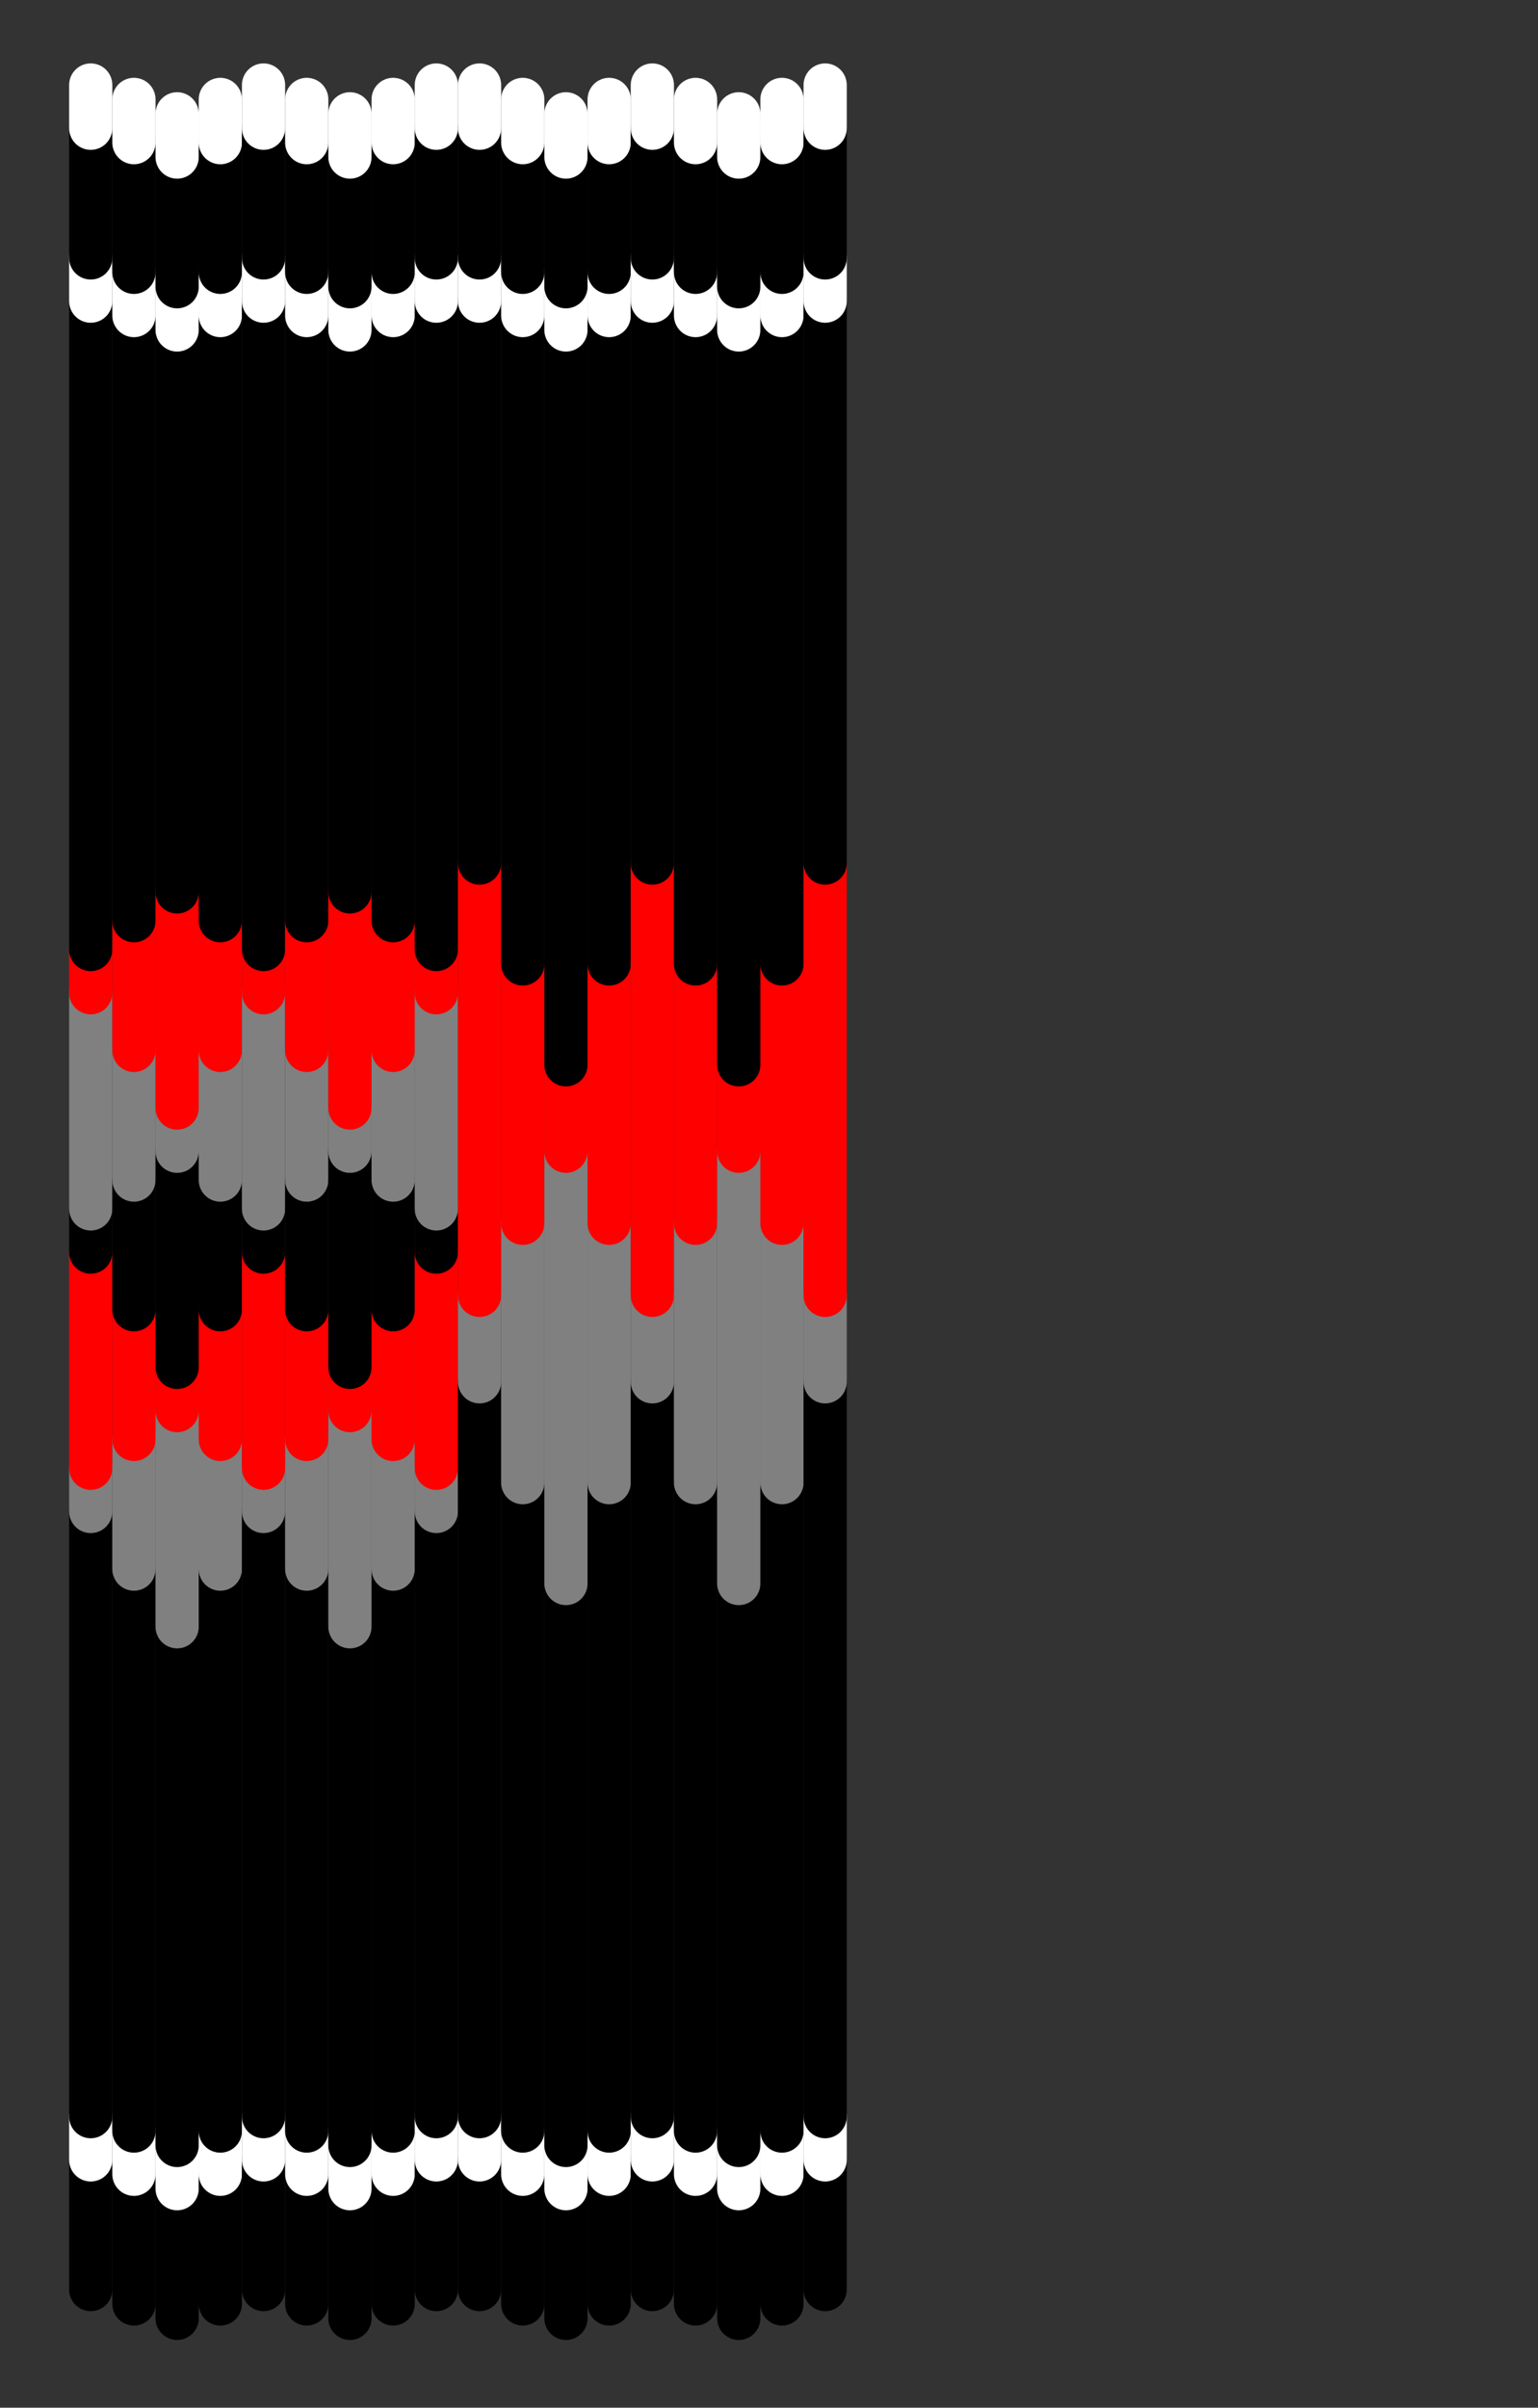 <?xml version="1.0" ?><!DOCTYPE svg  PUBLIC '-//W3C//DTD SVG 1.1//EN'  'http://www.w3.org/Graphics/SVG/1.1/DTD/svg11.dtd'><svg xmlns="http://www.w3.org/2000/svg" width="356.000" height="557.000" viewBox="-335.000 -533.000 356.000 557.000"><rect x="-335.000" y="-533.000" width="356.000" height="557.000" fill="#333333" stroke="none"/><polygon points="0.0,0.0 0.0,0.0 0.0,0.0" fill="none" fill-rule="evenodd" stroke-linejoin="round"/><line x1="-314.0" y1="-3.333" x2="-314.0" y2="-33.333" stroke="#000" fill="none" stroke-width="10.0" stroke-linecap="round"/><line x1="-314.0" y1="-33.333" x2="-314.0" y2="-43.333" stroke="#fff" fill="none" stroke-width="10.0" stroke-linecap="round"/><polyline points="-314.0,-43.333 -314.0,-53.333 -314.0,-153.333 -314.0,-183.333" stroke="#000" fill="none" stroke-width="10.0" stroke-linecap="round" stroke-linejoin="round"/><line x1="-314.0" y1="-183.333" x2="-314.0" y2="-193.333" stroke="#808080" fill="none" stroke-width="10.0" stroke-linecap="round"/><line x1="-314.0" y1="-193.333" x2="-314.0" y2="-243.333" stroke="#f00" fill="none" stroke-width="10.0" stroke-linecap="round"/><line x1="-314.0" y1="-243.333" x2="-314.0" y2="-253.333" stroke="#000" fill="none" stroke-width="10.0" stroke-linecap="round"/><line x1="-314.0" y1="-253.333" x2="-314.0" y2="-303.333" stroke="#808080" fill="none" stroke-width="10.0" stroke-linecap="round"/><line x1="-314.0" y1="-303.333" x2="-314.0" y2="-313.333" stroke="#f00" fill="none" stroke-width="10.0" stroke-linecap="round"/><polyline points="-314.0,-313.333 -314.0,-343.333 -314.0,-453.333 -314.0,-463.333" stroke="#000" fill="none" stroke-width="10.0" stroke-linecap="round" stroke-linejoin="round"/><line x1="-314.0" y1="-463.333" x2="-314.0" y2="-473.333" stroke="#fff" fill="none" stroke-width="10.0" stroke-linecap="round"/><line x1="-314.0" y1="-473.333" x2="-314.0" y2="-503.333" stroke="#000" fill="none" stroke-width="10.0" stroke-linecap="round"/><line x1="-314.0" y1="-503.333" x2="-314.0" y2="-513.333" stroke="#fff" fill="none" stroke-width="10.0" stroke-linecap="round"/><line x1="-304.0" y1="-0.0" x2="-304.0" y2="-30.0" stroke="#000" fill="none" stroke-width="10.0" stroke-linecap="round"/><line x1="-304.0" y1="-30.0" x2="-304.0" y2="-40.0" stroke="#fff" fill="none" stroke-width="10.0" stroke-linecap="round"/><polyline points="-304.0,-40.0 -304.0,-50.0 -304.0,-150.0 -304.0,-170.0" stroke="#000" fill="none" stroke-width="10.0" stroke-linecap="round" stroke-linejoin="round"/><line x1="-304.0" y1="-170.0" x2="-304.0" y2="-200.0" stroke="#808080" fill="none" stroke-width="10.0" stroke-linecap="round"/><line x1="-304.0" y1="-200.0" x2="-304.0" y2="-230.0" stroke="#f00" fill="none" stroke-width="10.0" stroke-linecap="round"/><line x1="-304.0" y1="-230.0" x2="-304.0" y2="-260.0" stroke="#000" fill="none" stroke-width="10.0" stroke-linecap="round"/><line x1="-304.0" y1="-260.0" x2="-304.0" y2="-290.0" stroke="#808080" fill="none" stroke-width="10.0" stroke-linecap="round"/><line x1="-304.0" y1="-290.0" x2="-304.0" y2="-320.0" stroke="#f00" fill="none" stroke-width="10.0" stroke-linecap="round"/><polyline points="-304.0,-320.0 -304.0,-340.0 -304.0,-450.0 -304.0,-460.0" stroke="#000" fill="none" stroke-width="10.0" stroke-linecap="round" stroke-linejoin="round"/><line x1="-304.0" y1="-460.0" x2="-304.0" y2="-470.0" stroke="#fff" fill="none" stroke-width="10.0" stroke-linecap="round"/><line x1="-304.0" y1="-470.0" x2="-304.0" y2="-500.0" stroke="#000" fill="none" stroke-width="10.0" stroke-linecap="round"/><line x1="-304.0" y1="-500.0" x2="-304.0" y2="-510.0" stroke="#fff" fill="none" stroke-width="10.0" stroke-linecap="round"/><line x1="-294.0" y1="3.333" x2="-294.0" y2="-26.667" stroke="#000" fill="none" stroke-width="10.0" stroke-linecap="round"/><line x1="-294.0" y1="-26.667" x2="-294.0" y2="-36.667" stroke="#fff" fill="none" stroke-width="10.0" stroke-linecap="round"/><polyline points="-294.0,-36.667 -294.0,-46.667 -294.0,-146.667 -294.0,-156.667" stroke="#000" fill="none" stroke-width="10.0" stroke-linecap="round" stroke-linejoin="round"/><line x1="-294.0" y1="-156.667" x2="-294.0" y2="-206.667" stroke="#808080" fill="none" stroke-width="10.0" stroke-linecap="round"/><line x1="-294.0" y1="-206.667" x2="-294.0" y2="-216.667" stroke="#f00" fill="none" stroke-width="10.0" stroke-linecap="round"/><line x1="-294.0" y1="-216.667" x2="-294.0" y2="-266.667" stroke="#000" fill="none" stroke-width="10.0" stroke-linecap="round"/><line x1="-294.0" y1="-266.667" x2="-294.0" y2="-276.667" stroke="#808080" fill="none" stroke-width="10.0" stroke-linecap="round"/><line x1="-294.0" y1="-276.667" x2="-294.0" y2="-326.667" stroke="#f00" fill="none" stroke-width="10.0" stroke-linecap="round"/><polyline points="-294.0,-326.667 -294.0,-336.667 -294.0,-446.667 -294.0,-456.667" stroke="#000" fill="none" stroke-width="10.0" stroke-linecap="round" stroke-linejoin="round"/><line x1="-294.0" y1="-456.667" x2="-294.0" y2="-466.667" stroke="#fff" fill="none" stroke-width="10.0" stroke-linecap="round"/><line x1="-294.0" y1="-466.667" x2="-294.0" y2="-496.667" stroke="#000" fill="none" stroke-width="10.0" stroke-linecap="round"/><line x1="-294.0" y1="-496.667" x2="-294.0" y2="-506.667" stroke="#fff" fill="none" stroke-width="10.0" stroke-linecap="round"/><line x1="-284.0" y1="-0.0" x2="-284.0" y2="-30.0" stroke="#000" fill="none" stroke-width="10.0" stroke-linecap="round"/><line x1="-284.0" y1="-30.0" x2="-284.0" y2="-40.0" stroke="#fff" fill="none" stroke-width="10.0" stroke-linecap="round"/><polyline points="-284.0,-40.0 -284.0,-50.0 -284.0,-150.0 -284.0,-170.0" stroke="#000" fill="none" stroke-width="10.0" stroke-linecap="round" stroke-linejoin="round"/><line x1="-284.0" y1="-170.0" x2="-284.0" y2="-200.0" stroke="#808080" fill="none" stroke-width="10.0" stroke-linecap="round"/><line x1="-284.0" y1="-200.0" x2="-284.0" y2="-230.0" stroke="#f00" fill="none" stroke-width="10.0" stroke-linecap="round"/><line x1="-284.0" y1="-230.0" x2="-284.0" y2="-260.0" stroke="#000" fill="none" stroke-width="10.0" stroke-linecap="round"/><line x1="-284.0" y1="-260.0" x2="-284.0" y2="-290.0" stroke="#808080" fill="none" stroke-width="10.0" stroke-linecap="round"/><line x1="-284.0" y1="-290.0" x2="-284.0" y2="-320.0" stroke="#f00" fill="none" stroke-width="10.0" stroke-linecap="round"/><polyline points="-284.0,-320.0 -284.0,-340.0 -284.0,-450.0 -284.0,-460.0" stroke="#000" fill="none" stroke-width="10.0" stroke-linecap="round" stroke-linejoin="round"/><line x1="-284.0" y1="-460.0" x2="-284.0" y2="-470.0" stroke="#fff" fill="none" stroke-width="10.0" stroke-linecap="round"/><line x1="-284.0" y1="-470.0" x2="-284.0" y2="-500.0" stroke="#000" fill="none" stroke-width="10.0" stroke-linecap="round"/><line x1="-284.0" y1="-500.0" x2="-284.0" y2="-510.0" stroke="#fff" fill="none" stroke-width="10.0" stroke-linecap="round"/><line x1="-274.0" y1="-3.333" x2="-274.0" y2="-33.333" stroke="#000" fill="none" stroke-width="10.0" stroke-linecap="round"/><line x1="-274.0" y1="-33.333" x2="-274.0" y2="-43.333" stroke="#fff" fill="none" stroke-width="10.0" stroke-linecap="round"/><polyline points="-274.0,-43.333 -274.0,-53.333 -274.0,-153.333 -274.0,-183.333" stroke="#000" fill="none" stroke-width="10.0" stroke-linecap="round" stroke-linejoin="round"/><line x1="-274.0" y1="-183.333" x2="-274.0" y2="-193.333" stroke="#808080" fill="none" stroke-width="10.0" stroke-linecap="round"/><line x1="-274.0" y1="-193.333" x2="-274.0" y2="-243.333" stroke="#f00" fill="none" stroke-width="10.0" stroke-linecap="round"/><line x1="-274.0" y1="-243.333" x2="-274.0" y2="-253.333" stroke="#000" fill="none" stroke-width="10.0" stroke-linecap="round"/><line x1="-274.0" y1="-253.333" x2="-274.0" y2="-303.333" stroke="#808080" fill="none" stroke-width="10.0" stroke-linecap="round"/><line x1="-274.0" y1="-303.333" x2="-274.0" y2="-313.333" stroke="#f00" fill="none" stroke-width="10.0" stroke-linecap="round"/><polyline points="-274.0,-313.333 -274.0,-343.333 -274.0,-453.333 -274.0,-463.333" stroke="#000" fill="none" stroke-width="10.0" stroke-linecap="round" stroke-linejoin="round"/><line x1="-274.0" y1="-463.333" x2="-274.0" y2="-473.333" stroke="#fff" fill="none" stroke-width="10.0" stroke-linecap="round"/><line x1="-274.0" y1="-473.333" x2="-274.0" y2="-503.333" stroke="#000" fill="none" stroke-width="10.0" stroke-linecap="round"/><line x1="-274.0" y1="-503.333" x2="-274.0" y2="-513.333" stroke="#fff" fill="none" stroke-width="10.0" stroke-linecap="round"/><line x1="-264.0" y1="-0.0" x2="-264.0" y2="-30.0" stroke="#000" fill="none" stroke-width="10.0" stroke-linecap="round"/><line x1="-264.0" y1="-30.0" x2="-264.0" y2="-40.0" stroke="#fff" fill="none" stroke-width="10.0" stroke-linecap="round"/><polyline points="-264.0,-40.0 -264.0,-50.0 -264.0,-150.0 -264.0,-170.0" stroke="#000" fill="none" stroke-width="10.0" stroke-linecap="round" stroke-linejoin="round"/><line x1="-264.0" y1="-170.0" x2="-264.0" y2="-200.0" stroke="#808080" fill="none" stroke-width="10.0" stroke-linecap="round"/><line x1="-264.0" y1="-200.0" x2="-264.0" y2="-230.0" stroke="#f00" fill="none" stroke-width="10.0" stroke-linecap="round"/><line x1="-264.0" y1="-230.0" x2="-264.0" y2="-260.0" stroke="#000" fill="none" stroke-width="10.0" stroke-linecap="round"/><line x1="-264.0" y1="-260.0" x2="-264.0" y2="-290.0" stroke="#808080" fill="none" stroke-width="10.0" stroke-linecap="round"/><line x1="-264.0" y1="-290.0" x2="-264.0" y2="-320.0" stroke="#f00" fill="none" stroke-width="10.0" stroke-linecap="round"/><polyline points="-264.0,-320.0 -264.0,-340.0 -264.0,-450.0 -264.0,-460.0" stroke="#000" fill="none" stroke-width="10.0" stroke-linecap="round" stroke-linejoin="round"/><line x1="-264.0" y1="-460.0" x2="-264.0" y2="-470.0" stroke="#fff" fill="none" stroke-width="10.0" stroke-linecap="round"/><line x1="-264.0" y1="-470.0" x2="-264.0" y2="-500.0" stroke="#000" fill="none" stroke-width="10.0" stroke-linecap="round"/><line x1="-264.0" y1="-500.0" x2="-264.0" y2="-510.0" stroke="#fff" fill="none" stroke-width="10.0" stroke-linecap="round"/><line x1="-254.0" y1="3.333" x2="-254.0" y2="-26.667" stroke="#000" fill="none" stroke-width="10.0" stroke-linecap="round"/><line x1="-254.0" y1="-26.667" x2="-254.0" y2="-36.667" stroke="#fff" fill="none" stroke-width="10.0" stroke-linecap="round"/><polyline points="-254.0,-36.667 -254.0,-46.667 -254.0,-146.667 -254.0,-156.667" stroke="#000" fill="none" stroke-width="10.0" stroke-linecap="round" stroke-linejoin="round"/><line x1="-254.0" y1="-156.667" x2="-254.0" y2="-206.667" stroke="#808080" fill="none" stroke-width="10.0" stroke-linecap="round"/><line x1="-254.0" y1="-206.667" x2="-254.0" y2="-216.667" stroke="#f00" fill="none" stroke-width="10.0" stroke-linecap="round"/><line x1="-254.0" y1="-216.667" x2="-254.0" y2="-266.667" stroke="#000" fill="none" stroke-width="10.0" stroke-linecap="round"/><line x1="-254.0" y1="-266.667" x2="-254.0" y2="-276.667" stroke="#808080" fill="none" stroke-width="10.0" stroke-linecap="round"/><line x1="-254.0" y1="-276.667" x2="-254.0" y2="-326.667" stroke="#f00" fill="none" stroke-width="10.0" stroke-linecap="round"/><polyline points="-254.0,-326.667 -254.0,-336.667 -254.0,-446.667 -254.0,-456.667" stroke="#000" fill="none" stroke-width="10.0" stroke-linecap="round" stroke-linejoin="round"/><line x1="-254.0" y1="-456.667" x2="-254.0" y2="-466.667" stroke="#fff" fill="none" stroke-width="10.0" stroke-linecap="round"/><line x1="-254.0" y1="-466.667" x2="-254.0" y2="-496.667" stroke="#000" fill="none" stroke-width="10.0" stroke-linecap="round"/><line x1="-254.0" y1="-496.667" x2="-254.0" y2="-506.667" stroke="#fff" fill="none" stroke-width="10.0" stroke-linecap="round"/><line x1="-244.0" y1="-0.0" x2="-244.0" y2="-30.0" stroke="#000" fill="none" stroke-width="10.0" stroke-linecap="round"/><line x1="-244.0" y1="-30.0" x2="-244.0" y2="-40.0" stroke="#fff" fill="none" stroke-width="10.0" stroke-linecap="round"/><polyline points="-244.0,-40.0 -244.0,-50.0 -244.0,-150.0 -244.0,-170.0" stroke="#000" fill="none" stroke-width="10.0" stroke-linecap="round" stroke-linejoin="round"/><line x1="-244.0" y1="-170.0" x2="-244.0" y2="-200.0" stroke="#808080" fill="none" stroke-width="10.0" stroke-linecap="round"/><line x1="-244.0" y1="-200.0" x2="-244.0" y2="-230.0" stroke="#f00" fill="none" stroke-width="10.0" stroke-linecap="round"/><line x1="-244.0" y1="-230.0" x2="-244.0" y2="-260.0" stroke="#000" fill="none" stroke-width="10.0" stroke-linecap="round"/><line x1="-244.0" y1="-260.0" x2="-244.0" y2="-290.0" stroke="#808080" fill="none" stroke-width="10.0" stroke-linecap="round"/><line x1="-244.0" y1="-290.0" x2="-244.0" y2="-320.0" stroke="#f00" fill="none" stroke-width="10.0" stroke-linecap="round"/><polyline points="-244.0,-320.0 -244.0,-340.0 -244.0,-450.0 -244.0,-460.0" stroke="#000" fill="none" stroke-width="10.0" stroke-linecap="round" stroke-linejoin="round"/><line x1="-244.0" y1="-460.0" x2="-244.0" y2="-470.0" stroke="#fff" fill="none" stroke-width="10.0" stroke-linecap="round"/><line x1="-244.0" y1="-470.0" x2="-244.0" y2="-500.0" stroke="#000" fill="none" stroke-width="10.0" stroke-linecap="round"/><line x1="-244.0" y1="-500.0" x2="-244.0" y2="-510.0" stroke="#fff" fill="none" stroke-width="10.0" stroke-linecap="round"/><line x1="-234.0" y1="-3.333" x2="-234.0" y2="-33.333" stroke="#000" fill="none" stroke-width="10.0" stroke-linecap="round"/><line x1="-234.0" y1="-33.333" x2="-234.0" y2="-43.333" stroke="#fff" fill="none" stroke-width="10.0" stroke-linecap="round"/><polyline points="-234.0,-43.333 -234.0,-53.333 -234.0,-153.333 -234.0,-183.333" stroke="#000" fill="none" stroke-width="10.0" stroke-linecap="round" stroke-linejoin="round"/><line x1="-234.0" y1="-183.333" x2="-234.0" y2="-193.333" stroke="#808080" fill="none" stroke-width="10.0" stroke-linecap="round"/><line x1="-234.0" y1="-193.333" x2="-234.0" y2="-243.333" stroke="#f00" fill="none" stroke-width="10.0" stroke-linecap="round"/><line x1="-234.0" y1="-243.333" x2="-234.0" y2="-253.333" stroke="#000" fill="none" stroke-width="10.0" stroke-linecap="round"/><line x1="-234.0" y1="-253.333" x2="-234.0" y2="-303.333" stroke="#808080" fill="none" stroke-width="10.0" stroke-linecap="round"/><line x1="-234.0" y1="-303.333" x2="-234.0" y2="-313.333" stroke="#f00" fill="none" stroke-width="10.0" stroke-linecap="round"/><polyline points="-234.0,-313.333 -234.0,-343.333 -234.0,-453.333 -234.0,-463.333" stroke="#000" fill="none" stroke-width="10.0" stroke-linecap="round" stroke-linejoin="round"/><line x1="-234.0" y1="-463.333" x2="-234.0" y2="-473.333" stroke="#fff" fill="none" stroke-width="10.0" stroke-linecap="round"/><line x1="-234.0" y1="-473.333" x2="-234.0" y2="-503.333" stroke="#000" fill="none" stroke-width="10.0" stroke-linecap="round"/><line x1="-234.0" y1="-503.333" x2="-234.0" y2="-513.333" stroke="#fff" fill="none" stroke-width="10.0" stroke-linecap="round"/><line x1="-224.0" y1="-3.333" x2="-224.0" y2="-33.333" stroke="#000" fill="none" stroke-width="10.0" stroke-linecap="round"/><line x1="-224.0" y1="-33.333" x2="-224.0" y2="-43.333" stroke="#fff" fill="none" stroke-width="10.0" stroke-linecap="round"/><polyline points="-224.0,-43.333 -224.0,-53.333 -224.0,-153.333 -224.0,-213.333" stroke="#000" fill="none" stroke-width="10.0" stroke-linecap="round" stroke-linejoin="round"/><line x1="-224.0" y1="-213.333" x2="-224.0" y2="-233.333" stroke="#808080" fill="none" stroke-width="10.0" stroke-linecap="round"/><line x1="-224.0" y1="-233.333" x2="-224.0" y2="-333.333" stroke="#f00" fill="none" stroke-width="10.0" stroke-linecap="round"/><polyline points="-224.0,-333.333 -224.0,-353.333 -224.0,-453.333 -224.0,-463.333" stroke="#000" fill="none" stroke-width="10.0" stroke-linecap="round" stroke-linejoin="round"/><line x1="-224.0" y1="-463.333" x2="-224.0" y2="-473.333" stroke="#fff" fill="none" stroke-width="10.0" stroke-linecap="round"/><line x1="-224.0" y1="-473.333" x2="-224.0" y2="-503.333" stroke="#000" fill="none" stroke-width="10.0" stroke-linecap="round"/><line x1="-224.0" y1="-503.333" x2="-224.0" y2="-513.333" stroke="#fff" fill="none" stroke-width="10.0" stroke-linecap="round"/><line x1="-214.0" y1="-0.0" x2="-214.0" y2="-30.0" stroke="#000" fill="none" stroke-width="10.0" stroke-linecap="round"/><line x1="-214.0" y1="-30.0" x2="-214.0" y2="-40.0" stroke="#fff" fill="none" stroke-width="10.0" stroke-linecap="round"/><polyline points="-214.0,-40.0 -214.0,-50.0 -214.0,-150.0 -214.0,-190.0" stroke="#000" fill="none" stroke-width="10.0" stroke-linecap="round" stroke-linejoin="round"/><line x1="-214.0" y1="-190.0" x2="-214.0" y2="-250.0" stroke="#808080" fill="none" stroke-width="10.0" stroke-linecap="round"/><line x1="-214.0" y1="-250.0" x2="-214.0" y2="-310.0" stroke="#f00" fill="none" stroke-width="10.0" stroke-linecap="round"/><polyline points="-214.0,-310.0 -214.0,-350.0 -214.0,-450.0 -214.0,-460.0" stroke="#000" fill="none" stroke-width="10.0" stroke-linecap="round" stroke-linejoin="round"/><line x1="-214.0" y1="-460.0" x2="-214.0" y2="-470.0" stroke="#fff" fill="none" stroke-width="10.0" stroke-linecap="round"/><line x1="-214.0" y1="-470.0" x2="-214.0" y2="-500.0" stroke="#000" fill="none" stroke-width="10.0" stroke-linecap="round"/><line x1="-214.0" y1="-500.0" x2="-214.0" y2="-510.0" stroke="#fff" fill="none" stroke-width="10.0" stroke-linecap="round"/><line x1="-204.0" y1="3.333" x2="-204.0" y2="-26.667" stroke="#000" fill="none" stroke-width="10.0" stroke-linecap="round"/><line x1="-204.0" y1="-26.667" x2="-204.0" y2="-36.667" stroke="#fff" fill="none" stroke-width="10.0" stroke-linecap="round"/><polyline points="-204.0,-36.667 -204.0,-46.667 -204.0,-146.667 -204.0,-166.667" stroke="#000" fill="none" stroke-width="10.0" stroke-linecap="round" stroke-linejoin="round"/><line x1="-204.0" y1="-166.667" x2="-204.0" y2="-266.667" stroke="#808080" fill="none" stroke-width="10.0" stroke-linecap="round"/><line x1="-204.0" y1="-266.667" x2="-204.0" y2="-286.667" stroke="#f00" fill="none" stroke-width="10.0" stroke-linecap="round"/><polyline points="-204.0,-286.667 -204.0,-346.667 -204.0,-446.667 -204.0,-456.667" stroke="#000" fill="none" stroke-width="10.0" stroke-linecap="round" stroke-linejoin="round"/><line x1="-204.0" y1="-456.667" x2="-204.0" y2="-466.667" stroke="#fff" fill="none" stroke-width="10.0" stroke-linecap="round"/><line x1="-204.0" y1="-466.667" x2="-204.0" y2="-496.667" stroke="#000" fill="none" stroke-width="10.0" stroke-linecap="round"/><line x1="-204.0" y1="-496.667" x2="-204.0" y2="-506.667" stroke="#fff" fill="none" stroke-width="10.0" stroke-linecap="round"/><line x1="-194.0" y1="-0.0" x2="-194.0" y2="-30.0" stroke="#000" fill="none" stroke-width="10.0" stroke-linecap="round"/><line x1="-194.0" y1="-30.0" x2="-194.0" y2="-40.0" stroke="#fff" fill="none" stroke-width="10.0" stroke-linecap="round"/><polyline points="-194.0,-40.0 -194.0,-50.0 -194.0,-150.0 -194.0,-190.0" stroke="#000" fill="none" stroke-width="10.0" stroke-linecap="round" stroke-linejoin="round"/><line x1="-194.0" y1="-190.0" x2="-194.0" y2="-250.0" stroke="#808080" fill="none" stroke-width="10.0" stroke-linecap="round"/><line x1="-194.0" y1="-250.0" x2="-194.0" y2="-310.0" stroke="#f00" fill="none" stroke-width="10.0" stroke-linecap="round"/><polyline points="-194.0,-310.0 -194.0,-350.0 -194.0,-450.0 -194.0,-460.0" stroke="#000" fill="none" stroke-width="10.0" stroke-linecap="round" stroke-linejoin="round"/><line x1="-194.0" y1="-460.0" x2="-194.0" y2="-470.0" stroke="#fff" fill="none" stroke-width="10.0" stroke-linecap="round"/><line x1="-194.0" y1="-470.0" x2="-194.0" y2="-500.0" stroke="#000" fill="none" stroke-width="10.0" stroke-linecap="round"/><line x1="-194.0" y1="-500.0" x2="-194.0" y2="-510.0" stroke="#fff" fill="none" stroke-width="10.0" stroke-linecap="round"/><line x1="-184.0" y1="-3.333" x2="-184.0" y2="-33.333" stroke="#000" fill="none" stroke-width="10.0" stroke-linecap="round"/><line x1="-184.0" y1="-33.333" x2="-184.0" y2="-43.333" stroke="#fff" fill="none" stroke-width="10.0" stroke-linecap="round"/><polyline points="-184.0,-43.333 -184.0,-53.333 -184.0,-153.333 -184.0,-213.333" stroke="#000" fill="none" stroke-width="10.0" stroke-linecap="round" stroke-linejoin="round"/><line x1="-184.0" y1="-213.333" x2="-184.0" y2="-233.333" stroke="#808080" fill="none" stroke-width="10.0" stroke-linecap="round"/><line x1="-184.0" y1="-233.333" x2="-184.0" y2="-333.333" stroke="#f00" fill="none" stroke-width="10.0" stroke-linecap="round"/><polyline points="-184.0,-333.333 -184.0,-353.333 -184.0,-453.333 -184.0,-463.333" stroke="#000" fill="none" stroke-width="10.0" stroke-linecap="round" stroke-linejoin="round"/><line x1="-184.0" y1="-463.333" x2="-184.0" y2="-473.333" stroke="#fff" fill="none" stroke-width="10.0" stroke-linecap="round"/><line x1="-184.0" y1="-473.333" x2="-184.0" y2="-503.333" stroke="#000" fill="none" stroke-width="10.0" stroke-linecap="round"/><line x1="-184.0" y1="-503.333" x2="-184.0" y2="-513.333" stroke="#fff" fill="none" stroke-width="10.0" stroke-linecap="round"/><line x1="-174.0" y1="-0.0" x2="-174.0" y2="-30.0" stroke="#000" fill="none" stroke-width="10.0" stroke-linecap="round"/><line x1="-174.0" y1="-30.0" x2="-174.0" y2="-40.0" stroke="#fff" fill="none" stroke-width="10.0" stroke-linecap="round"/><polyline points="-174.0,-40.0 -174.0,-50.0 -174.0,-150.0 -174.0,-190.0" stroke="#000" fill="none" stroke-width="10.0" stroke-linecap="round" stroke-linejoin="round"/><line x1="-174.0" y1="-190.0" x2="-174.0" y2="-250.0" stroke="#808080" fill="none" stroke-width="10.0" stroke-linecap="round"/><line x1="-174.0" y1="-250.0" x2="-174.0" y2="-310.0" stroke="#f00" fill="none" stroke-width="10.0" stroke-linecap="round"/><polyline points="-174.0,-310.0 -174.0,-350.0 -174.0,-450.0 -174.0,-460.0" stroke="#000" fill="none" stroke-width="10.0" stroke-linecap="round" stroke-linejoin="round"/><line x1="-174.0" y1="-460.0" x2="-174.0" y2="-470.0" stroke="#fff" fill="none" stroke-width="10.0" stroke-linecap="round"/><line x1="-174.0" y1="-470.0" x2="-174.0" y2="-500.0" stroke="#000" fill="none" stroke-width="10.0" stroke-linecap="round"/><line x1="-174.0" y1="-500.0" x2="-174.0" y2="-510.0" stroke="#fff" fill="none" stroke-width="10.0" stroke-linecap="round"/><line x1="-164.0" y1="3.333" x2="-164.0" y2="-26.667" stroke="#000" fill="none" stroke-width="10.0" stroke-linecap="round"/><line x1="-164.0" y1="-26.667" x2="-164.0" y2="-36.667" stroke="#fff" fill="none" stroke-width="10.0" stroke-linecap="round"/><polyline points="-164.0,-36.667 -164.0,-46.667 -164.0,-146.667 -164.0,-166.667" stroke="#000" fill="none" stroke-width="10.0" stroke-linecap="round" stroke-linejoin="round"/><line x1="-164.0" y1="-166.667" x2="-164.0" y2="-266.667" stroke="#808080" fill="none" stroke-width="10.0" stroke-linecap="round"/><line x1="-164.0" y1="-266.667" x2="-164.0" y2="-286.667" stroke="#f00" fill="none" stroke-width="10.0" stroke-linecap="round"/><polyline points="-164.0,-286.667 -164.0,-346.667 -164.0,-446.667 -164.0,-456.667" stroke="#000" fill="none" stroke-width="10.0" stroke-linecap="round" stroke-linejoin="round"/><line x1="-164.0" y1="-456.667" x2="-164.0" y2="-466.667" stroke="#fff" fill="none" stroke-width="10.0" stroke-linecap="round"/><line x1="-164.0" y1="-466.667" x2="-164.0" y2="-496.667" stroke="#000" fill="none" stroke-width="10.0" stroke-linecap="round"/><line x1="-164.0" y1="-496.667" x2="-164.0" y2="-506.667" stroke="#fff" fill="none" stroke-width="10.0" stroke-linecap="round"/><line x1="-154.0" y1="-0.0" x2="-154.0" y2="-30.0" stroke="#000" fill="none" stroke-width="10.0" stroke-linecap="round"/><line x1="-154.0" y1="-30.0" x2="-154.0" y2="-40.0" stroke="#fff" fill="none" stroke-width="10.0" stroke-linecap="round"/><polyline points="-154.0,-40.0 -154.0,-50.0 -154.0,-150.0 -154.0,-190.0" stroke="#000" fill="none" stroke-width="10.0" stroke-linecap="round" stroke-linejoin="round"/><line x1="-154.0" y1="-190.0" x2="-154.0" y2="-250.0" stroke="#808080" fill="none" stroke-width="10.0" stroke-linecap="round"/><line x1="-154.0" y1="-250.0" x2="-154.0" y2="-310.0" stroke="#f00" fill="none" stroke-width="10.0" stroke-linecap="round"/><polyline points="-154.0,-310.0 -154.0,-350.0 -154.0,-450.0 -154.0,-460.0" stroke="#000" fill="none" stroke-width="10.0" stroke-linecap="round" stroke-linejoin="round"/><line x1="-154.0" y1="-460.0" x2="-154.0" y2="-470.0" stroke="#fff" fill="none" stroke-width="10.0" stroke-linecap="round"/><line x1="-154.0" y1="-470.0" x2="-154.0" y2="-500.0" stroke="#000" fill="none" stroke-width="10.0" stroke-linecap="round"/><line x1="-154.0" y1="-500.0" x2="-154.0" y2="-510.0" stroke="#fff" fill="none" stroke-width="10.0" stroke-linecap="round"/><line x1="-144.0" y1="-3.333" x2="-144.0" y2="-33.333" stroke="#000" fill="none" stroke-width="10.0" stroke-linecap="round"/><line x1="-144.0" y1="-33.333" x2="-144.0" y2="-43.333" stroke="#fff" fill="none" stroke-width="10.0" stroke-linecap="round"/><polyline points="-144.0,-43.333 -144.0,-53.333 -144.0,-153.333 -144.0,-213.333" stroke="#000" fill="none" stroke-width="10.0" stroke-linecap="round" stroke-linejoin="round"/><line x1="-144.0" y1="-213.333" x2="-144.0" y2="-233.333" stroke="#808080" fill="none" stroke-width="10.0" stroke-linecap="round"/><line x1="-144.0" y1="-233.333" x2="-144.0" y2="-333.333" stroke="#f00" fill="none" stroke-width="10.0" stroke-linecap="round"/><polyline points="-144.0,-333.333 -144.0,-353.333 -144.0,-453.333 -144.0,-463.333" stroke="#000" fill="none" stroke-width="10.0" stroke-linecap="round" stroke-linejoin="round"/><line x1="-144.0" y1="-463.333" x2="-144.0" y2="-473.333" stroke="#fff" fill="none" stroke-width="10.0" stroke-linecap="round"/><line x1="-144.0" y1="-473.333" x2="-144.0" y2="-503.333" stroke="#000" fill="none" stroke-width="10.0" stroke-linecap="round"/><line x1="0.0" y1="0.0" x2="0.0" y2="0.0" stroke="none" fill="none" stroke-width="10.0" stroke-linecap="round"/><line x1="-144.0" y1="-503.333" x2="-144.0" y2="-513.333" stroke="#fff" fill="none" stroke-width="10.0" stroke-linecap="round"/></svg>
